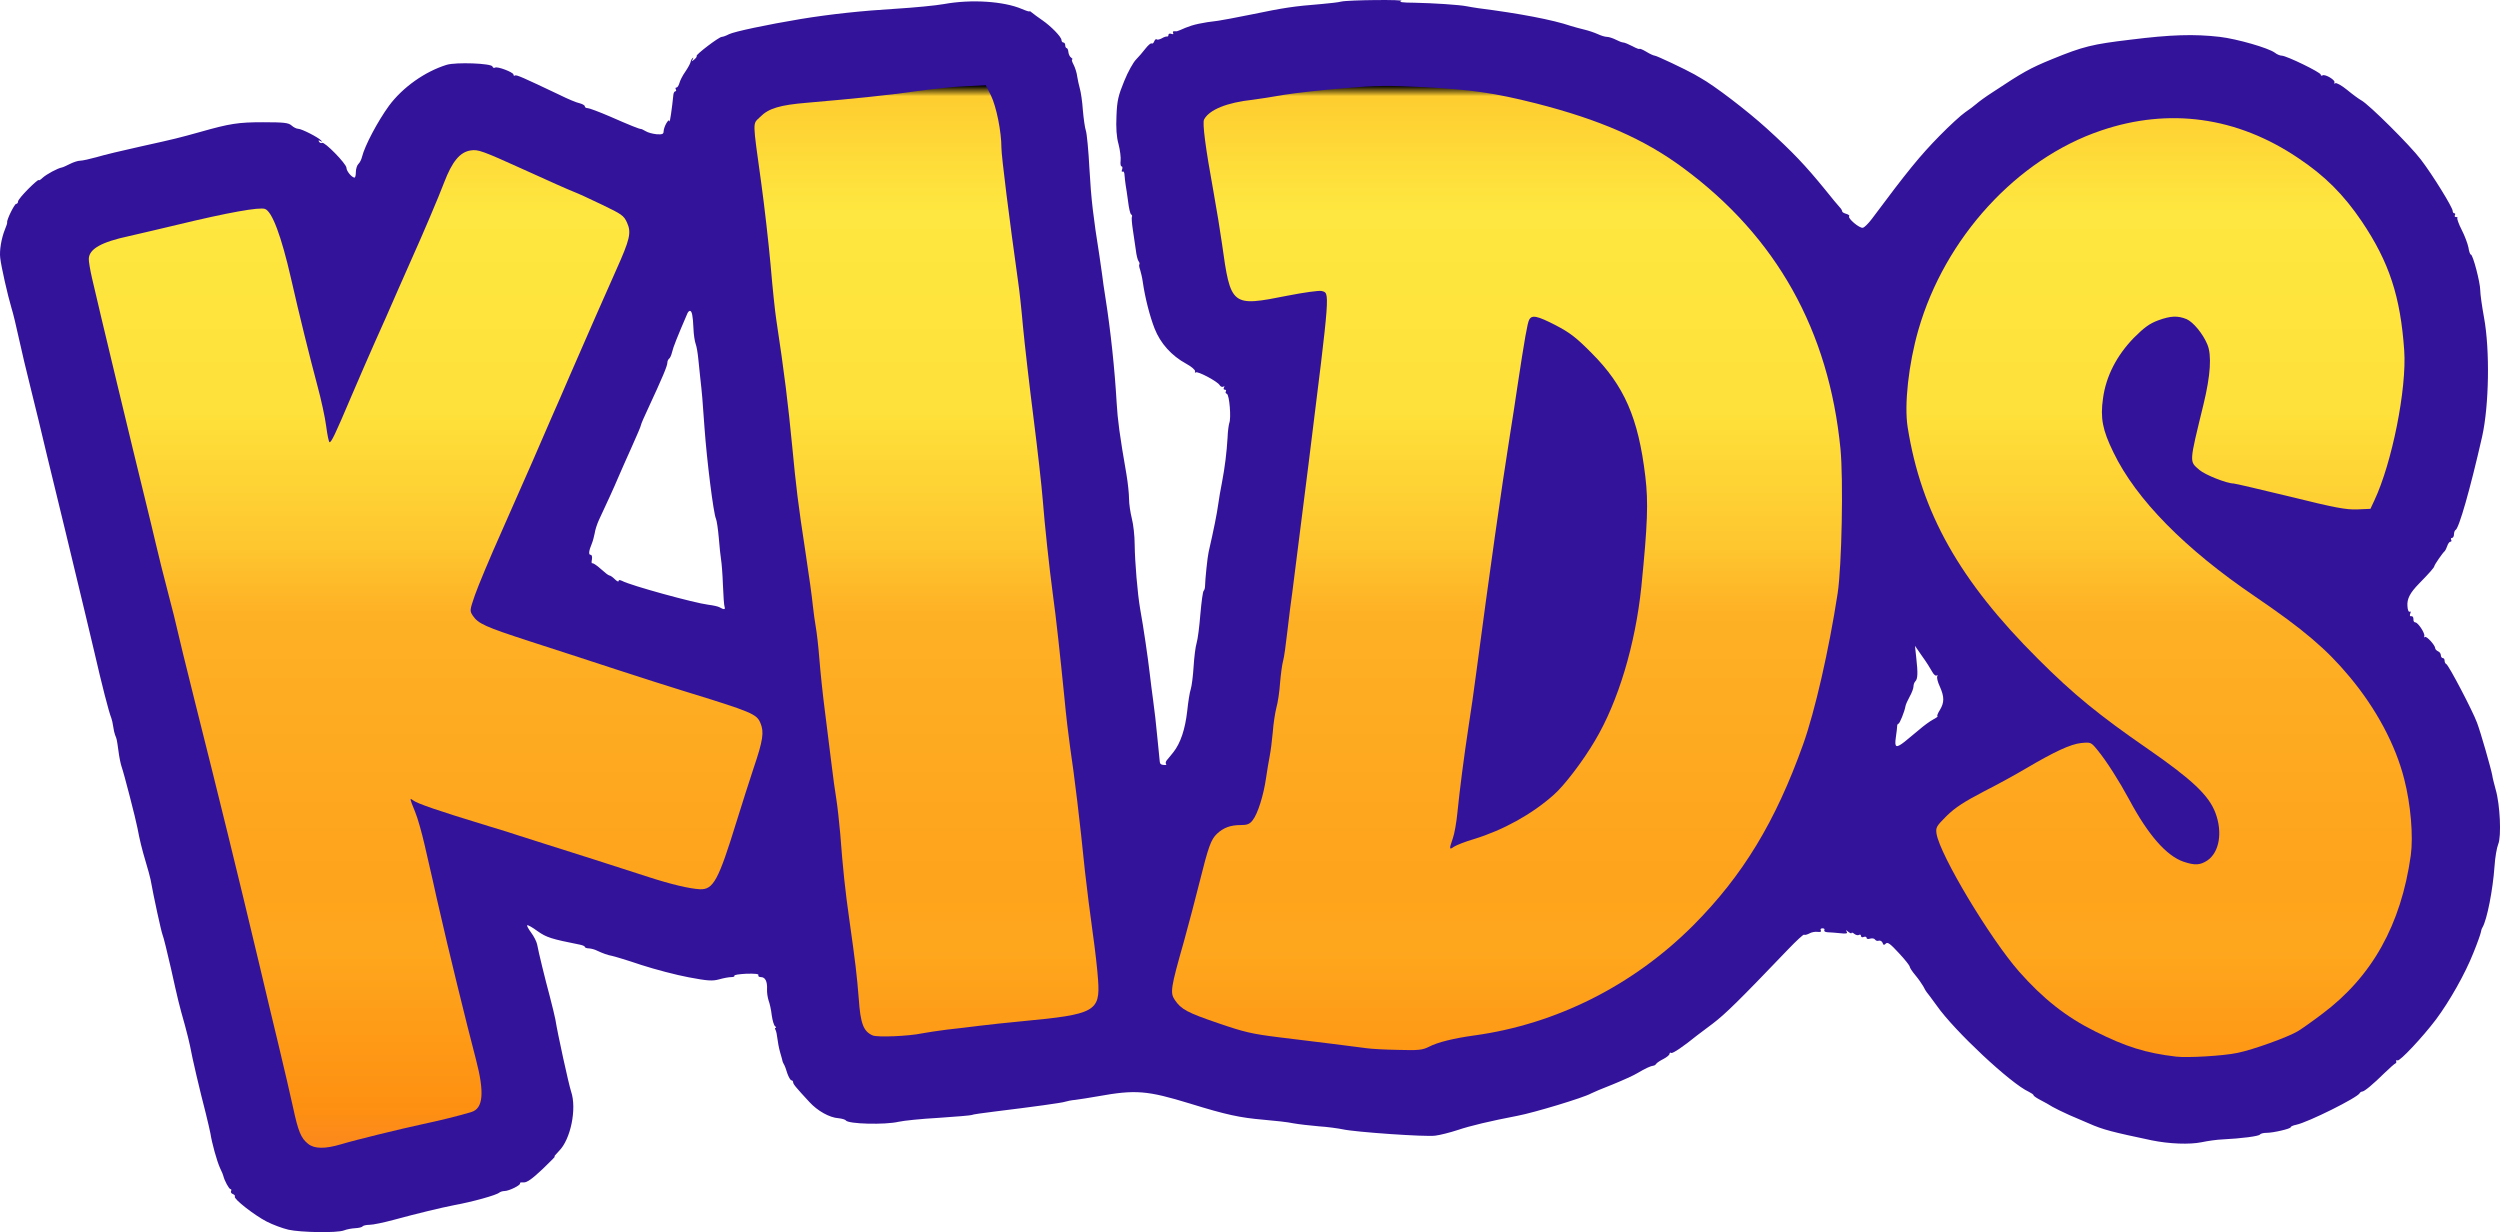 <?xml version="1.0" encoding="UTF-8" standalone="no"?>
<svg
   version="1.0"
   width="1332.157"
   height="656.547"
   viewBox="0 0 1332.157 656.547"
   preserveAspectRatio="xMidYMid meet"
   id="svg53"
   sodipodi:docname="kids.svg"
   inkscape:version="1.1.2 (0a00cf5339, 2022-02-04, custom)"
   xmlns:inkscape="http://www.inkscape.org/namespaces/inkscape"
   xmlns:sodipodi="http://sodipodi.sourceforge.net/DTD/sodipodi-0.dtd"
   xmlns:xlink="http://www.w3.org/1999/xlink"
   xmlns="http://www.w3.org/2000/svg"
   xmlns:svg="http://www.w3.org/2000/svg">
  <sodipodi:namedview
     id="namedview55"
     pagecolor="#ffffff"
     bordercolor="#666666"
     borderopacity="1.0"
     inkscape:pageshadow="2"
     inkscape:pageopacity="0.0"
     inkscape:pagecheckerboard="0"
     showgrid="false"
     inkscape:zoom="0.76851186"
     inkscape:cx="665.57203"
     inkscape:cy="329.20767"
     inkscape:window-width="1920"
     inkscape:window-height="1017"
     inkscape:window-x="-8"
     inkscape:window-y="-8"
     inkscape:window-maximized="1"
     inkscape:current-layer="svg53" />
  <defs
     id="defs23">
    <linearGradient
       id="lg0"
       gradientUnits="userSpaceOnUse"
       x1="695"
       y1="77"
       x2="695"
       y2="638">
      <stop
         offset="0%"
         style="stop-color:rgb(0,0,0);"
         id="stop2" />
      <stop
         offset="1%"
         style="stop-color:rgb(254,205,47);"
         id="stop4" />
      <stop
         offset="12%"
         style="stop-color:rgb(254,231,64);"
         id="stop6" />
      <stop
         offset="31%"
         style="stop-color:rgb(254,225,58);"
         id="stop8" />
      <stop
         offset="44%"
         style="stop-color:rgb(254,198,47);"
         id="stop10" />
      <stop
         offset="50%"
         style="stop-color:rgb(254,177,37);"
         id="stop12" />
      <stop
         offset="75%"
         style="stop-color:rgb(254,163,28);"
         id="stop14" />
      <stop
         offset="82%"
         style="stop-color:rgb(254,167,29);"
         id="stop16" />
      <stop
         offset="97%"
         style="stop-color:rgb(254,144,17);"
         id="stop18" />
      <stop
         offset="100%"
         style="stop-color:rgb(252,138,27);"
         id="stop20" />
    </linearGradient>
    <linearGradient
       inkscape:collect="always"
       xlink:href="#lg0"
       id="linearGradient872"
       gradientUnits="userSpaceOnUse"
       x1="695"
       y1="77"
       x2="695"
       y2="638" />
    <linearGradient
       inkscape:collect="always"
       xlink:href="#lg0"
       id="linearGradient874"
       gradientUnits="userSpaceOnUse"
       x1="695"
       y1="77"
       x2="695"
       y2="638" />
    <linearGradient
       inkscape:collect="always"
       xlink:href="#lg0"
       id="linearGradient876"
       gradientUnits="userSpaceOnUse"
       x1="695"
       y1="77"
       x2="695"
       y2="638" />
    <linearGradient
       inkscape:collect="always"
       xlink:href="#lg0"
       id="linearGradient878"
       gradientUnits="userSpaceOnUse"
       x1="695"
       y1="77"
       x2="695"
       y2="638" />
    <linearGradient
       inkscape:collect="always"
       xlink:href="#lg0"
       id="linearGradient880"
       gradientUnits="userSpaceOnUse"
       x1="695"
       y1="77"
       x2="695"
       y2="638" />
    <linearGradient
       inkscape:collect="always"
       xlink:href="#lg0"
       id="linearGradient882"
       gradientUnits="userSpaceOnUse"
       x1="695"
       y1="77"
       x2="695"
       y2="638" />
    <linearGradient
       inkscape:collect="always"
       xlink:href="#lg0"
       id="linearGradient884"
       gradientUnits="userSpaceOnUse"
       x1="695"
       y1="77"
       x2="695"
       y2="638" />
    <linearGradient
       inkscape:collect="always"
       xlink:href="#lg0"
       id="linearGradient886"
       gradientUnits="userSpaceOnUse"
       x1="695"
       y1="77"
       x2="695"
       y2="638" />
    <linearGradient
       inkscape:collect="always"
       xlink:href="#lg0"
       id="linearGradient888"
       gradientUnits="userSpaceOnUse"
       x1="695"
       y1="77"
       x2="695"
       y2="638" />
  </defs>
  <g
     fill="#34139b"
     id="g29"
     transform="translate(-29.38,-31.357)">
    <path
       d="m 183,686.6 c -3,-0.7 -8.2,-2.6 -11.5,-4.3 -6.6,-3.4 -17.7,-12.1 -17,-13.3 0.3,-0.4 -0.2,-1.1 -1.1,-1.4 -0.8,-0.3 -1.2,-1 -0.9,-1.6 0.3,-0.5 0.2,-1 -0.3,-1 -0.8,0 -3.3,-4.7 -3.8,-7 0,-0.3 -0.8,-2.2 -1.8,-4.3 -1.7,-3.8 -4.3,-13.2 -5.1,-18.4 -0.3,-1.5 -1.4,-6.4 -2.5,-10.8 -3.1,-11.9 -7.2,-29.3 -8.4,-36 -0.3,-1.6 -1.5,-6.4 -2.6,-10.5 -3.3,-11.7 -3.7,-13.4 -7.5,-30.5 -2,-8.8 -4,-16.9 -4.5,-18 -0.7,-1.7 -4.8,-20.5 -6.4,-29.5 -0.3,-1.4 -1.4,-5.6 -2.6,-9.5 -2,-6.7 -3.2,-11.6 -4.4,-18 -0.8,-4.4 -7.3,-29.6 -8.4,-32.5 -0.5,-1.4 -1.3,-5.2 -1.7,-8.5 -0.9,-6.5 -0.9,-6.3 -1.8,-8.5 -0.3,-0.8 -0.8,-2.8 -1,-4.5 -0.2,-1.6 -0.7,-3.7 -1,-4.5 -1.3,-3.1 -5.2,-18.4 -9,-35 -1.5,-6.4 -6.4,-27 -15.7,-65.5 -2.7,-11 -7,-28.8 -9.6,-39.5 -2.5,-10.7 -6.4,-26.7 -8.6,-35.5 -2.2,-8.8 -5.1,-20.9 -6.4,-27 -1.3,-6 -3,-13.2 -3.9,-16 -2,-6.7 -5.5,-22.1 -6,-26.7 -0.5,-3.9 0.6,-10.5 2.6,-15.4 0.7,-1.6 1.2,-3.2 1.1,-3.6 -0.3,-1.3 3.9,-9.8 4.8,-9.8 0.6,0 1,-0.6 1,-1.3 0,-0.7 2.5,-3.7 5.5,-6.7 3,-3 5.5,-5.1 5.5,-4.7 0,0.4 1,-0.1 2.1,-1.2 2.1,-1.9 8,-5.1 10.3,-5.5 0.6,-0.1 2.5,-1 4.3,-1.9 1.8,-0.9 4.2,-1.7 5.4,-1.7 1.2,0 5.2,-0.9 8.8,-1.9 3.6,-1.1 14,-3.6 23.1,-5.6 19,-4.2 20.5,-4.6 32,-7.8 15.9,-4.5 20.3,-5.2 33.6,-5.2 11.2,0 13.5,0.3 15.1,1.7 1.1,1 2.7,1.8 3.6,1.8 1.8,0 10.6,4.5 12.2,6.2 0.7,0.8 0.6,0.9 -0.4,0.3 -1,-0.5 -1.2,-0.4 -0.7,0.4 0.4,0.6 1.1,0.9 1.6,0.6 1.3,-0.8 13,11.2 13,13.3 0,1.8 2.9,5.2 4.3,5.2 0.4,0 0.7,-1.3 0.7,-2.9 0,-1.6 0.6,-3.6 1.3,-4.3 0.8,-0.7 1.7,-2.5 2,-3.9 1.5,-6 8.3,-18.8 14.3,-27.1 7.3,-9.9 19.2,-18.3 30.8,-21.9 5,-1.5 23.8,-0.8 24.4,0.9 0.2,0.7 0.8,0.9 1.4,0.6 1.2,-0.8 9.8,2.5 9.8,3.7 0,0.6 0.4,0.8 0.8,0.5 0.8,-0.5 4.1,1 23.7,10.3 4.4,2.2 9.2,4.2 10.8,4.5 1.5,0.4 2.7,1.1 2.7,1.6 0,0.6 0.7,1 1.6,1 0.8,0 6.1,2 11.7,4.4 10.7,4.7 15.9,6.8 16.7,6.7 0.3,0 1.4,0.6 2.5,1.2 1.1,0.7 3.7,1.4 5.8,1.6 3,0.2 3.7,-0.1 3.7,-1.6 0.1,-2.5 2.9,-7.3 3.1,-5.3 0.2,1.2 1.4,-7.1 2.1,-14.2 0.1,-1 0.6,-1.8 1.1,-1.8 0.4,0 0.5,-0.5 0.2,-1 -0.3,-0.6 -0.2,-1 0.3,-1 0.6,0 1.2,-1 1.6,-2.3 0.3,-1.3 1.7,-4.1 3.2,-6.2 1.5,-2.2 2.7,-4.5 2.8,-5.2 0.1,-0.7 0.6,-1.6 1.1,-2 0.4,-0.5 0.4,-0.1 0,0.7 -0.8,1.3 -0.7,1.3 0.8,0.1 1,-0.8 1.5,-1.6 1.3,-1.9 C 399.9,60.6 412.5,51 414,51 c 0.6,0 2.3,-0.6 3.8,-1.4 2.8,-1.4 20.2,-5.1 38.2,-8.1 15.9,-2.6 32.6,-4.4 51,-5.5 9.6,-0.6 21.1,-1.7 25.5,-2.5 14.4,-2.6 31.6,-1.5 41.3,2.6 2.3,1 4.2,1.6 4.2,1.3 0,-0.3 0.6,0.1 1.4,0.8 0.8,0.7 3.2,2.4 5.2,3.8 4.7,3.2 10.4,9 10.4,10.7 0,0.7 0.5,1.3 1,1.3 0.6,0 1,0.7 1,1.5 0,0.8 0.4,1.5 0.8,1.5 0.4,0 0.8,1 0.9,2.2 0.1,1.1 0.8,2.5 1.5,2.9 0.7,0.5 1,0.9 0.5,0.9 -0.4,0 -0.1,1.3 0.8,2.9 0.8,1.6 1.7,4.4 1.9,6.3 0.3,1.8 0.9,4.7 1.4,6.4 0.5,1.7 1.3,6.8 1.6,11.5 0.4,4.6 1.1,9.5 1.6,10.9 0.5,1.4 1.4,10.5 1.9,20.3 0.9,16.3 2.1,26.1 5.3,46.2 0.6,3.9 1.2,8.6 1.5,10.5 0.2,1.9 1,7.6 1.8,12.5 2.7,17.1 4.9,37.9 5.9,55.5 0.5,8.9 1.6,17.3 5.2,38 0.8,4.7 1.4,10.6 1.4,13.2 0,2.6 0.7,7.3 1.5,10.5 0.8,3.1 1.5,9.3 1.5,13.8 0.1,9.3 1.5,26 2.9,34.2 1.8,9.9 4.2,26.4 5.1,34.3 0.5,4.1 1.3,10.9 1.9,15 0.6,4.1 1.6,12.9 2.2,19.5 0.7,6.6 1.3,12.5 1.3,13 0.2,1.1 0.9,1.5 2.8,1.5 0.6,0 0.9,-0.3 0.5,-0.6 -0.3,-0.3 -0.2,-1.1 0.3,-1.8 0.6,-0.6 2.1,-2.6 3.6,-4.4 3.8,-4.8 6.3,-12.2 7.4,-22 0.5,-4.8 1.3,-10 1.9,-11.7 0.5,-1.6 1.2,-7 1.5,-12 0.3,-4.9 1,-10.6 1.6,-12.5 0.6,-1.9 1.5,-8.9 2,-15.4 0.6,-6.6 1.3,-12.2 1.8,-12.5 0.4,-0.4 0.7,-1.5 0.7,-2.6 0,-2.8 1.3,-15.6 1.9,-18 2.8,-12.3 4.4,-20.1 5.2,-26 0.3,-2.2 1.1,-7.1 1.9,-11 1.6,-8.4 2.5,-15.9 3,-24 0.1,-3.3 0.6,-6.7 0.9,-7.7 1.1,-2.5 0.1,-15.1 -1.3,-15.6 -0.6,-0.2 -0.9,-0.8 -0.5,-1.3 0.3,-0.5 0,-0.9 -0.6,-0.9 -0.6,0 -0.8,-0.5 -0.4,-1.2 0.4,-0.6 0.3,-0.8 -0.4,-0.4 -0.6,0.3 -1.4,0 -1.9,-0.8 -1.1,-2 -11.9,-7.7 -12.8,-6.8 -0.4,0.4 -0.5,0.1 -0.3,-0.6 0.1,-0.7 -1.9,-2.5 -4.7,-4 -7.9,-4.3 -13.8,-10.9 -16.9,-18.8 -2.6,-6.7 -5.1,-16.5 -6.3,-24.9 -0.3,-2.2 -1,-5.1 -1.4,-6.4 -0.5,-1.3 -0.7,-2.6 -0.4,-2.9 0.2,-0.3 0.1,-1 -0.4,-1.6 -0.5,-0.6 -1.2,-3.3 -1.5,-6.1 -0.4,-2.7 -1.1,-7.7 -1.6,-10.9 -0.5,-3.2 -0.7,-6.2 -0.5,-6.7 0.3,-0.4 0.1,-1 -0.4,-1.3 -0.5,-0.3 -1.2,-3.4 -1.6,-6.8 -0.5,-3.5 -1,-7.4 -1.3,-8.8 -0.2,-1.4 -0.5,-3.7 -0.6,-5.2 0,-1.4 -0.5,-2.4 -1,-2 -0.5,0.3 -0.7,-0.2 -0.3,-1.1 0.3,-1 0.2,-1.7 -0.3,-1.7 -0.5,0 -0.7,-1.4 -0.5,-3 0.2,-1.7 -0.3,-5.7 -1.1,-8.8 -1.1,-3.9 -1.4,-8.6 -1.1,-15.2 0.3,-8.1 1,-10.8 4.1,-18.4 2,-5 4.9,-10.1 6.3,-11.5 1.4,-1.4 3.7,-4.1 5,-5.8 1.4,-1.8 2.9,-3.1 3.3,-2.8 0.4,0.3 1.1,-0.2 1.4,-1.1 0.4,-0.9 0.9,-1.4 1.3,-1.1 0.3,0.4 1.5,0.1 2.7,-0.5 1.1,-0.7 2.4,-1.1 2.9,-1 0.4,0.1 0.7,-0.3 0.7,-0.9 0,-0.6 0.7,-0.8 1.6,-0.5 0.8,0.3 1.2,0.2 0.9,-0.4 -0.3,-0.6 -0.1,-1 0.4,-1 0.6,0 1.3,0 1.6,0 0.3,0 2.4,-0.9 4.7,-1.9 3.9,-1.6 8.6,-2.7 17.3,-3.7 1.7,-0.2 9.5,-1.7 17.5,-3.3 17.9,-3.7 22.6,-4.4 37.5,-5.6 4.4,-0.4 9.1,-0.9 10.5,-1.3 3.8,-0.9 34.9,-1.2 32,-0.3 -1.6,0.5 0.8,0.9 7,0.9 10.3,0.2 24,1.1 28,1.9 1.4,0.3 4.1,0.7 6,1 22,2.8 39.8,6.2 49.5,9.5 1.7,0.5 4.8,1.4 7,1.9 2.2,0.5 5.4,1.6 7.2,2.4 1.7,0.8 3.9,1.5 5,1.5 1,0 3.1,0.7 4.7,1.5 1.5,0.8 3.3,1.5 4,1.5 0.6,0 2.8,0.9 4.9,2 2,1.1 3.7,1.7 3.7,1.4 0,-0.3 1.6,0.3 3.6,1.5 1.9,1.2 4,2.1 4.5,2.1 1,0 16.4,7.3 21.2,10 0.9,0.6 2.3,1.3 3.1,1.8 7.4,4.1 24.7,17.3 35.4,27 13.9,12.6 20.6,19.7 31.2,32.7 3.5,4.4 7,8.6 7.7,9.3 0.7,0.7 1.3,1.7 1.3,2.2 0,0.4 1,1 2.2,1.3 1.2,0.4 1.9,0.9 1.5,1.3 -0.9,1 5.5,6.5 7.3,6.1 0.8,-0.1 2.9,-2.2 4.8,-4.7 19,-25.5 25.7,-33.7 36.1,-44.3 5.3,-5.4 11.4,-11 13.6,-12.5 2.2,-1.5 4.9,-3.5 6,-4.5 1.1,-1 4.9,-3.8 8.5,-6.1 16.3,-10.8 20,-12.9 32,-17.8 16.4,-6.7 21.3,-7.9 41.5,-10.3 21.6,-2.7 34,-3.1 47.8,-1.5 9.2,1.1 25.8,5.9 29.2,8.4 1.1,0.9 2.8,1.6 3.7,1.6 2.5,0 20.8,8.9 20.8,10.1 0,0.6 0.4,0.7 1,0.4 1.4,-0.8 7,2.6 6.3,3.8 -0.3,0.6 -0.1,0.7 0.5,0.4 0.5,-0.4 3.4,1.2 6.2,3.5 2.9,2.4 6.3,4.9 7.6,5.6 4.2,2.3 26,24 31.7,31.5 6.3,8.2 17,25.6 17,27.4 0,0.7 0.4,1.3 0.9,1.3 0.5,0 0.6,0.5 0.3,1 -0.3,0.6 -0.1,1 0.6,1 0.7,0 1,0.2 0.7,0.5 -0.3,0.3 0.7,3.2 2.3,6.3 1.6,3.1 3.2,7.4 3.6,9.4 0.3,2.1 0.9,3.8 1.3,3.8 1.1,0 5,14.9 5,19.1 0,1.9 0.9,8.4 2,14.4 3.2,17.4 2.7,46.9 -1,63.5 -6.4,28.2 -12.4,49.1 -14.2,49.8 -0.4,0.2 -0.8,1.2 -0.8,2.3 0,1 -0.5,1.9 -1.1,1.9 -0.5,0 -0.7,0.4 -0.4,1 0.3,0.5 0.2,1 -0.4,1 -0.5,0 -1.3,1 -1.7,2.3 -0.4,1.2 -1,2.4 -1.3,2.7 -1,0.7 -5.6,7.4 -5.6,8.1 0,0.6 -2.7,3.7 -8.1,9.2 -4.9,5 -6.5,8.2 -6.2,12 0.1,2 0.6,3.3 1.2,3 0.5,-0.4 0.7,0.1 0.3,1 -0.4,1 -0.2,1.6 0.6,1.4 0.7,-0.1 1.1,0.6 1.1,1.6 -0.1,0.9 0.3,1.7 1,1.7 1.4,0 5.2,5.7 4.8,7.3 -0.2,0.7 -0.1,0.9 0.3,0.5 0.8,-0.8 5.5,4.4 5.5,6 0,0.5 0.7,1.2 1.5,1.6 0.8,0.3 1.5,1.2 1.5,2.1 0,0.8 0.5,1.5 1,1.5 0.6,0 1,0.6 1,1.4 0,0.8 0.4,1.6 0.9,1.8 1.2,0.4 14.1,25 16.4,31.3 2,5.3 7.5,24.6 8.1,28 0.1,1.1 1,4.5 1.8,7.5 2.4,8.2 3.1,25 1.4,29.1 -0.8,1.9 -1.7,7.2 -2,11.9 -0.9,12.7 -4,28.4 -6.4,32.5 -0.4,0.6 -0.8,1.8 -0.9,2.7 -0.2,1 -1.9,5.9 -4,11 -4.4,11.1 -12.6,25.6 -19.9,35.4 -7.1,9.4 -19.4,22.5 -20.5,21.8 -0.5,-0.3 -0.8,-0.1 -0.7,0.4 0.2,0.6 0,1.1 -0.4,1.2 -0.4,0.1 -2.8,2.2 -5.5,4.8 -6.6,6.5 -11.1,10.2 -12.2,10.2 -0.5,0 -1.1,0.4 -1.3,0.8 -0.9,2.3 -27.6,15.6 -33.9,16.9 -1.6,0.3 -2.9,0.9 -2.9,1.3 0,0.8 -9.2,3 -13,3 -1.6,0 -3.1,0.4 -3.4,0.9 -0.6,0.9 -9.8,2.1 -20,2.6 -2.8,0.1 -7.8,0.8 -11.1,1.5 -6.4,1.3 -17.2,0.9 -26.5,-1 -20.9,-4.4 -26.1,-5.7 -33.5,-9 -2.2,-0.9 -6.9,-3 -10.5,-4.5 -3.6,-1.6 -7.6,-3.6 -9,-4.4 -1.4,-0.9 -4.2,-2.5 -6.2,-3.5 -2.1,-1.1 -3.8,-2.2 -3.8,-2.6 0,-0.4 -1.2,-1.2 -2.6,-1.9 -9.5,-4.3 -39.6,-32.4 -49.1,-46 -2.6,-3.6 -5,-6.8 -5.3,-7.1 -0.3,-0.3 -1.1,-1.7 -1.8,-3.1 -0.8,-1.4 -2.7,-4.1 -4.3,-6 -1.6,-1.9 -2.9,-3.9 -2.9,-4.4 0,-0.6 -2.6,-3.9 -5.8,-7.3 -4.5,-4.9 -6,-6 -6.9,-5.1 -1,1 -1.4,0.9 -1.8,-0.4 -0.4,-0.9 -1.3,-1.3 -2,-1.1 -0.7,0.3 -1.6,0 -2,-0.6 -0.4,-0.6 -1.5,-0.8 -2.6,-0.5 -1,0.4 -1.9,0.2 -1.9,-0.4 0,-0.6 -0.7,-0.8 -1.5,-0.5 -0.8,0.4 -1.5,0.1 -1.5,-0.6 0,-0.6 -0.5,-0.8 -1,-0.5 -0.6,0.4 -1.7,0.1 -2.5,-0.5 -0.8,-0.7 -1.5,-0.9 -1.5,-0.5 0,0.4 -0.8,0.1 -1.7,-0.6 -1.3,-1.1 -1.5,-1.1 -0.9,-0.1 0.6,1 -0.2,1.2 -3.6,0.8 -2.3,-0.2 -5.3,-0.5 -6.6,-0.5 -1.3,-0.1 -2,-0.5 -1.7,-1.1 0.3,-0.6 -0.1,-1 -1,-1 -0.9,0 -1.3,0.5 -0.9,1.1 0.4,0.7 -0.2,1 -1.7,0.8 -1.3,-0.2 -3.4,0.2 -4.5,0.9 -1.2,0.6 -2.4,0.9 -2.7,0.6 -0.3,-0.3 -4.1,3.2 -8.5,7.8 -26.5,27.7 -33.5,34.5 -40.2,39.6 -4.1,3.1 -7.9,6 -8.5,6.4 -7,5.7 -12.9,9.7 -13.6,9.2 -0.5,-0.3 -0.9,-0.1 -0.9,0.5 0,0.6 -1.5,1.8 -3.2,2.7 -1.8,0.9 -3.6,2.1 -3.9,2.6 -0.3,0.5 -1,1 -1.5,1 -1.3,0.1 -4.4,1.5 -8.4,3.9 -1.9,1.2 -7.9,3.9 -13.3,6.1 -5.4,2.1 -10.6,4.3 -11.5,4.8 -3.8,2.2 -30.6,10.3 -39.2,11.9 -14.5,2.8 -25.1,5.3 -31.9,7.6 -4,1.3 -9.4,2.7 -12,3 -5.1,0.7 -42.6,-1.9 -49.3,-3.4 -2.4,-0.5 -8.1,-1.3 -12.8,-1.6 -4.7,-0.4 -10.7,-1.1 -13.5,-1.6 -2.7,-0.6 -9.9,-1.4 -15.9,-1.9 -12.6,-1.1 -19.7,-2.6 -39.1,-8.6 -22.9,-7 -29,-7.5 -49,-3.9 -4.4,0.8 -9.8,1.6 -12,1.9 -2.2,0.2 -4.7,0.7 -5.5,1 -1.6,0.6 -16.9,2.7 -37.3,5.2 -6.6,0.8 -12.2,1.6 -12.6,1.9 -0.4,0.2 -8.3,0.9 -17.5,1.5 -9.2,0.5 -18.8,1.5 -21.4,2.1 -7.4,1.7 -26.7,1.2 -28.1,-0.7 -0.3,-0.5 -2.1,-1 -3.9,-1.2 -4.8,-0.3 -11.2,-3.9 -15.5,-8.6 -7.5,-8.1 -8.7,-9.6 -8.7,-10.6 0,-0.5 -0.4,-1 -0.9,-1 -0.5,0 -1.5,-1.7 -2.2,-3.7 -0.6,-2.1 -1.4,-4.2 -1.8,-4.8 -0.3,-0.5 -0.6,-1.2 -0.7,-1.5 0,-0.3 -0.6,-2.4 -1.3,-4.8 -0.7,-2.4 -1.3,-5.8 -1.5,-7.6 -0.2,-1.8 -0.6,-3.8 -1,-4.5 -0.4,-0.6 -0.4,-1.1 0.1,-1.1 0.4,0 0.3,-0.4 -0.3,-0.8 -0.6,-0.4 -1.4,-3 -1.8,-5.9 -0.3,-2.8 -1.1,-6.4 -1.7,-7.9 -0.5,-1.6 -0.9,-4.2 -0.8,-5.9 0.2,-4.1 -0.9,-6.5 -3.3,-6.5 -1,0 -1.6,-0.5 -1.3,-1 0.4,-0.7 -1.8,-0.9 -6.3,-0.8 -3.9,0.2 -6.8,0.6 -6.5,1.1 0.2,0.4 -0.5,0.7 -1.6,0.7 -1.2,0 -4.1,0.5 -6.5,1.2 -3.7,1 -6.2,0.8 -16.3,-1.1 -6.5,-1.2 -17.9,-4.2 -25.3,-6.6 -7.4,-2.5 -14.4,-4.6 -15.5,-4.8 -2.3,-0.4 -5,-1.4 -8,-2.8 -1.1,-0.6 -3,-1.1 -4.3,-1.2 -1.2,0 -2.2,-0.4 -2.2,-0.8 0,-0.4 -1.2,-0.9 -2.7,-1.2 -15.1,-3 -17.7,-3.8 -22.5,-7.2 -2.7,-2 -5.2,-3.4 -5.5,-3.1 -0.3,0.2 0.7,2 2.1,3.9 1.5,2 2.9,4.8 3.2,6.3 0.8,4.3 4.1,17.9 6.8,27.9 1.3,5 2.6,10.4 2.9,12 1.2,7.6 7.1,34.5 8.4,38.5 3.1,9.1 -0.2,25.5 -6.5,31.7 -2,2.1 -3,3.3 -2.2,2.9 0.8,-0.5 -2.1,2.5 -6.4,6.6 -5.8,5.5 -8.6,7.4 -10.3,7.2 -1.3,-0.1 -2.1,0.1 -1.8,0.5 0.5,0.9 -5.9,4.1 -8.3,4.1 -1,0 -2.2,0.4 -2.7,0.8 -1.5,1.4 -14.6,5 -24,6.7 -7.1,1.4 -19.6,4.4 -32.5,7.9 -5.2,1.4 -10.9,2.6 -12.7,2.6 -1.7,0 -3.4,0.4 -3.7,0.8 -0.3,0.5 -2,0.9 -3.9,1 -1.9,0.1 -4.6,0.6 -6.1,1.2 -3.7,1.4 -22.7,1.1 -29.6,-0.4 z m 25.1,-48.5 c 7.6,-2.3 32.2,-8.3 43.4,-10.7 8.1,-1.7 20.4,-4.7 26.1,-6.5 3.2,-1 5.4,-4.3 5.4,-8.3 0,-1.2 -1.4,-7.4 -3,-13.7 -5,-19 -15.2,-60.7 -19.4,-79.4 -0.9,-3.8 -2.5,-10.8 -3.5,-15.5 -1.1,-4.7 -3.1,-13.5 -4.5,-19.6 -1.4,-6.1 -3.6,-14 -5,-17.4 -1.4,-3.5 -2.6,-7.8 -2.6,-9.7 0,-3.1 0.2,-3.3 3.3,-3.3 1.8,0 3.7,0.4 4.2,0.9 1.8,1.5 13.1,5.4 40,13.6 6.6,2 13.8,4.2 16,5 2.2,0.7 8.3,2.7 13.5,4.3 11.3,3.5 40.9,12.9 57,18.2 6.3,2 14.3,4.3 17.8,5 6.1,1.2 6.3,1.2 8.7,-1 3,-2.8 6.7,-12.2 13.4,-34 2.8,-9.1 6.9,-21.9 9.1,-28.4 4.6,-13.8 5,-17.7 1.8,-20.9 -2.2,-2.2 -14.1,-6.5 -39.3,-14.2 -6.6,-2 -22.8,-7.2 -36,-11.5 -13.2,-4.4 -31.4,-10.2 -40.5,-13.1 -33.2,-10.5 -37,-12.7 -37,-21.4 0,-5.9 3.1,-14.1 16.7,-45 6.3,-14.3 13.7,-31.1 16.4,-37.2 2.7,-6.2 7.1,-16.4 9.8,-22.5 2.7,-6.2 7.3,-16.7 10.1,-23.3 9,-20.9 19,-43.6 24.5,-56 9.3,-20.7 9.2,-21.2 -7.4,-29.1 -6.4,-3.1 -13.2,-6.2 -15.1,-6.9 -1.9,-0.7 -13.5,-5.8 -25.8,-11.4 C 294,119.5 282.9,115 281.6,115 c -3.7,0 -8.8,6.7 -12.6,16.7 -2.7,7.2 -12,29 -16,37.8 -0.5,1.1 -4.3,9.7 -8.4,19 -4.1,9.4 -9.7,22.2 -12.6,28.5 -2.8,6.3 -8.5,19.4 -12.6,29 -10.6,25 -10,24 -14.4,24 h -3.7 l -1.1,-8.5 c -0.6,-4.7 -2.7,-14.3 -4.6,-21.3 -4.2,-15.7 -9.7,-37.9 -14.2,-57.7 C 175.7,157.4 171,146 166.5,146 c -3.3,0 -20.5,3.5 -39.5,8.1 -9.1,2.2 -20.8,4.9 -26,6 -9.9,2.2 -19.5,6.2 -20.4,8.6 -0.3,0.7 0.2,4.6 1,8.6 2.5,11 22.1,93 28,116.7 2,8 4.6,19 5.9,24.5 1.3,5.5 4.1,17 6.4,25.6 2.3,8.6 4.5,17.6 5,20 0.5,2.4 4.7,19.7 9.4,38.4 12.3,48.9 23.1,92.8 34.2,139.5 3,12.9 7.8,32.7 10.5,44 2.7,11.3 6.1,25.8 7.5,32.3 2.8,13 4.2,16.5 8.1,19.6 3.3,2.6 3.6,2.6 11.5,0.2 z m 1010.6,-48.7 c 8.2,-1.7 26.8,-8.3 32.2,-11.6 2,-1.2 7.8,-5.3 12.8,-9.1 26.1,-19.5 41.5,-46.4 46.8,-81.7 3.3,-21.6 -4.2,-50.5 -19.1,-74.1 -14.6,-23.2 -30.1,-38.1 -63.4,-60.7 -37.3,-25.3 -63.2,-51.7 -75.5,-76.7 -6,-12.2 -7.3,-20.2 -5.7,-33.2 1.7,-13.4 6.8,-23.8 16.6,-33.9 8.3,-8.4 14.8,-11.4 24.7,-11.4 7.9,0 12.1,1.9 15.9,7.2 5.1,7 6,10.1 6,21.3 0,8.2 -0.7,12.9 -3.4,24.1 -1.9,7.6 -4,16.6 -4.6,19.9 l -1.2,5.9 3.4,3.2 c 3.1,2.8 14.6,7.4 18.4,7.4 0.8,0 14.3,3.2 30.1,7 17.8,4.4 30.3,7 32.8,6.8 3.6,-0.3 4.2,-0.7 6.1,-4.8 6,-12.8 13,-39.9 15.4,-59.9 1.1,-9.4 0,-26.4 -2.6,-38.8 -4.7,-23.1 -20.1,-49.2 -39.3,-67.1 -6.6,-6.2 -22.3,-16.5 -32.2,-21.1 -26.2,-12.3 -51.9,-13.7 -80.4,-4.4 -39,12.7 -75.8,48.7 -92.5,90.5 -8.4,21.1 -13.2,48.3 -11,62.3 3,19.7 8.1,35.7 16.5,52.5 12.9,25.7 27.6,45.3 52.9,70.5 18.8,18.8 32.5,30 58.6,48 31.5,21.8 38,29.9 38,47.5 0,14.1 -4.5,20 -15.1,20 -14.9,0 -25.6,-9.6 -38.9,-34.5 -5,-9.3 -13.5,-22.6 -17.6,-27.3 l -2.9,-3.4 -4.7,1.7 c -4.6,1.5 -28.7,14.5 -31.8,17 -0.8,0.7 -7.6,4.3 -15,8.1 -13.4,6.7 -24,14.9 -24,18.5 0,4 17,34.6 30,53.9 14.7,21.8 33.3,38.8 53.9,49 16.4,8.2 27.4,11.6 43.1,13.4 5.4,0.6 18.7,-0.4 26.7,-2 z M 788,586 c 4.5,-2.3 13.2,-4.5 24,-5.9 43.6,-6 84.6,-26.6 116.6,-58.6 26.4,-26.5 43.9,-55.3 58.6,-96.5 6.3,-17.8 14.1,-52 18.3,-80.4 2.2,-15.1 3.1,-56 1.6,-71.2 C 1000.7,210 973,160.6 923.5,124 902.5,108.4 878.8,98.1 844.7,89.4 823.9,84.2 809.6,82 787.5,80.8 c -27.7,-1.4 -54.3,0.7 -93,7.7 -11.3,2.1 -14.6,3.2 -17.9,6.1 l -2.8,2.5 1,8.2 c 0.6,4.5 2.5,15.9 4.2,25.2 1.6,9.4 3.7,21.5 4.4,27 2.4,17.2 3.7,23.1 5.7,26.4 3.3,5.5 4.9,5.7 22.3,2.2 17.7,-3.5 24.7,-3.9 27,-1.5 2,1.9 2,7.5 0.2,23.9 -1.5,13.3 -16,129.7 -17.6,141.5 -0.6,4.1 -1.8,13.4 -2.6,20.5 -0.8,7.2 -1.8,14.4 -2.3,16 -0.5,1.7 -1.2,6.8 -1.6,11.5 -0.3,4.7 -1.2,10.8 -2,13.5 -0.7,2.8 -1.6,8.6 -1.9,13 -0.4,4.4 -1.1,10 -1.6,12.5 -0.5,2.5 -1.4,7.9 -2,12 -1.3,9.1 -4.4,19 -7.1,22.4 -1.6,2.1 -2.9,2.6 -6.4,2.6 -5.5,0 -9.2,1.4 -12.7,4.7 -3.2,3.1 -4.5,6.8 -9.3,26.1 -1.9,7.9 -5.6,21.4 -8.1,30 -6.4,22.1 -6.8,24.6 -3.6,28.3 3.2,3.9 5.3,4.9 22.8,10.9 12.7,4.4 17.2,5.4 30.9,7.1 21.7,2.6 41,5 47,5.9 2.8,0.4 9.2,0.8 14.3,0.9 7.5,0.1 10,-0.3 13.2,-1.9 z m -270,-7.1 c 2.5,-0.5 8.3,-1.3 13,-1.9 4.7,-0.5 12.3,-1.4 16.9,-2 4.6,-0.6 15.2,-1.7 23.5,-2.5 29.1,-2.7 35.2,-4.3 38.7,-9.8 2.2,-3.7 2.2,-3.9 -1.6,-31.2 -1.2,-9.3 -3,-24.2 -4,-33 -2.7,-26.9 -5.6,-50.7 -7.9,-66 -0.8,-5.5 -2.2,-17.2 -3,-26 -2.3,-23 -4.5,-43.4 -6.2,-55.5 -2,-15 -4.3,-36.6 -5.4,-50.5 -0.5,-6.6 -2.7,-26.2 -4.9,-43.5 -2.2,-17.3 -4.7,-39.1 -5.6,-48.5 -0.8,-9.3 -2,-20.1 -2.6,-24 -4.7,-33.5 -8.9,-66.9 -8.9,-71.4 0,-8.6 -2.7,-22 -5.6,-27.9 l -2.7,-5.4 -7.6,0.5 c -4.2,0.3 -14.3,1.4 -22.6,2.6 -14.7,2 -35.2,4.2 -59,6.2 -14,1.2 -20.3,2.9 -24.5,6.9 -3.8,3.5 -3.8,3.5 0,30.2 1.7,11.7 3.9,31.2 5,43.3 1,12.1 2.4,25.2 3,29 4.4,29 6.3,44.8 8.5,67.5 2.1,22 3.1,30.5 7,56 1.9,12.4 3.7,25.4 4,29 0.4,3.6 1.1,8.8 1.6,11.6 0.5,2.7 1.4,10.4 1.9,17 0.5,6.5 1.8,18.9 2.9,27.4 1.1,8.5 2.6,21.1 3.5,28 0.8,6.9 2,15.4 2.6,19 0.6,3.6 1.5,11.9 2.1,18.5 1.4,18.7 2.7,30.8 4.8,45.5 3.3,23.3 4.1,30.1 5.1,42.8 0.9,12.6 2.3,16.4 6.8,19.2 1.8,1.1 13.4,0.6 21.2,-1.1 z m 526.4,-152.4 c 1.7,-1.4 5.1,-4.2 7.5,-6.2 2.4,-2.1 5.8,-4.6 7.5,-5.5 1.7,-0.9 2.8,-1.7 2.4,-1.8 -0.4,0 0.1,-1.5 1.2,-3.2 2.5,-4.1 2.5,-7.1 0,-12.7 -1.1,-2.3 -1.7,-4.8 -1.3,-5.4 0.3,-0.5 0.2,-0.7 -0.4,-0.4 -0.5,0.4 -1.6,-0.6 -2.4,-2.1 -0.8,-1.5 -3.1,-5.2 -5.3,-8.2 l -3.8,-5.5 0.7,6.5 c 0.9,7.9 0.8,11.1 -0.5,12.4 -0.6,0.6 -1,1.8 -1,2.8 0,0.9 -0.9,3.4 -2,5.3 -1.1,2 -2.2,4.4 -2.3,5.3 -0.5,2.9 -3.1,9.2 -3.7,9.2 -0.4,0 -0.7,0.6 -0.7,1.3 0,0.6 -0.3,3.3 -0.7,6 -0.8,5.5 0.1,5.9 4.8,2.2 z M 415.5,354.8 c -0.3,-0.7 -0.7,-6 -0.9,-11.8 -0.2,-5.8 -0.7,-11.8 -1,-13.5 -0.3,-1.6 -0.8,-6.8 -1.2,-11.5 -0.4,-4.7 -1.1,-9.3 -1.5,-10.2 -1.3,-2.5 -4.9,-31.3 -6.1,-48.3 -1,-14.8 -1.4,-19.1 -2.3,-27 -0.2,-2.2 -0.7,-6.6 -1,-9.7 -0.3,-3.2 -0.9,-6.8 -1.4,-8.1 -0.5,-1.3 -1.1,-5.1 -1.2,-8.3 -0.3,-6.8 -0.8,-9.4 -1.9,-9.4 -0.4,0 -1,0.6 -1.3,1.3 -5.3,12.3 -7.7,18.3 -8.2,20.7 -0.4,1.7 -1.1,3.2 -1.6,3.5 -0.5,0.4 -0.9,1.3 -0.9,2.1 0,1.7 -2.5,7.7 -10.4,24.7 -2,4.2 -3.6,8 -3.6,8.3 0,0.3 -0.7,2.2 -1.6,4.2 -0.9,2.1 -2.5,5.7 -3.6,8.2 -1.1,2.5 -2.8,6.3 -3.8,8.5 -1,2.2 -2.5,5.8 -3.5,8 -1.6,3.9 -6.1,13.7 -10,22 -1,2.2 -2,5.3 -2.2,6.9 -0.3,1.5 -0.9,4 -1.5,5.5 -1.7,4 -1.9,6.1 -0.7,6.1 0.7,0 0.9,1 0.7,2.5 -0.3,1.3 -0.2,2.2 0.2,2 0.4,-0.2 2.4,1.1 4.5,3 2.1,1.9 4.1,3.5 4.6,3.5 0.5,0 1.8,0.9 2.9,2 1.1,1.1 2,1.5 2,1 0,-0.7 0.6,-0.7 1.9,-0.1 4.3,2.4 38.6,11.8 45.9,12.7 2.5,0.3 5.3,0.9 6.1,1.4 2.2,1.3 3.1,1.2 2.6,-0.2 z"
       id="path25" />
    <path
       d="m 799,483.3 c 0,-2.1 0.7,-5.7 1.5,-8.1 0.9,-2.4 2,-8.7 2.5,-14 1.2,-12 3.5,-29.8 6,-46.2 1.1,-6.9 2.9,-19.5 4,-28 7.2,-54.1 13.3,-97.5 18,-127 1.2,-7.4 3,-19.1 4,-26 3.8,-25.1 5.3,-33.5 6.2,-35.2 0.6,-1.4 2.1,-1.8 6,-1.8 4.1,0 6.8,0.9 14.2,4.7 7.5,3.9 10.9,6.5 19.1,14.8 11,11 16.9,20.1 21.6,33.5 6,16.8 9.3,42.1 7.9,60.5 -2.4,33.1 -3.1,40.4 -4,45 -0.6,2.8 -1.9,10 -3,16 -5.1,28.2 -15,51.4 -31.5,73.6 -12.6,17 -30.9,29.4 -53.9,36.4 -4.5,1.4 -9.1,3.2 -10.2,4 -1,0.8 -3.4,1.5 -5.1,1.5 -3.1,0 -3.3,-0.2 -3.3,-3.7 z"
       id="path27" />
  </g>
  <g
     fill="#ffa71e"
     id="g39"
     transform="translate(-29.38,-31.357)">
    <path
       fill="url(#lg0)"
       d="m 193.6,640.9 c -3.9,-3.1 -5.3,-6.6 -8.1,-19.6 -1.4,-6.5 -4.8,-21 -7.5,-32.3 -2.7,-11.3 -7.5,-31.1 -10.5,-44 -11.1,-46.7 -21.9,-90.6 -34.2,-139.5 -4.7,-18.7 -8.9,-36 -9.4,-38.4 -0.5,-2.4 -2.7,-11.4 -5,-20 -2.3,-8.6 -5.1,-20.1 -6.4,-25.6 C 111.2,316 108.6,305 106.6,297 101.2,275.2 81.3,192.4 78.4,179.5 c -1,-4.4 -1.8,-9 -1.7,-10.3 0.2,-5.2 6.8,-8.9 21.3,-12 5.2,-1.2 16.9,-3.9 26,-6.1 26.9,-6.5 43.7,-9.5 46.6,-8.4 3.8,1.4 8.7,14.5 13.8,36.8 4.5,19.8 10,42 14.2,57.7 1.9,7 4,16.6 4.6,21.3 0.6,4.7 1.4,8.5 1.8,8.5 1,0 3,-4.2 11.4,-24 4.1,-9.6 9.8,-22.7 12.6,-29 2.9,-6.3 8.5,-19.1 12.6,-28.5 4.1,-9.3 7.9,-17.9 8.4,-19 4,-8.8 13.3,-30.6 16,-37.8 4.3,-11.3 8.5,-16.4 14.3,-17.2 3.8,-0.6 6.3,0.3 27.7,10 12.9,5.9 25.1,11.3 27,12 1.9,0.7 8.7,3.8 15.1,6.9 10.6,5.1 11.7,5.8 13.4,9.6 2.4,5.3 1.6,8.8 -5.9,25.5 -5.5,12.3 -15.3,34.6 -24.6,56 -2.8,6.6 -7.4,17.1 -10.1,23.2 -2.7,6.2 -7.1,16.4 -9.8,22.6 -2.7,6.1 -10.1,22.9 -16.4,37.2 -6.4,14.3 -12.8,29.7 -14.3,34.1 -2.7,7.9 -2.8,8.2 -1.1,10.8 2.9,4.3 6.7,6 30.1,13.6 12.2,3.9 32.9,10.7 46.1,15 13.2,4.3 29.4,9.5 36,11.5 36.7,11.3 39.1,12.3 41.1,17.2 2,4.7 1.4,9.1 -3.7,24.1 -2.1,6.4 -6.2,19.1 -9,28.2 -9.7,31.5 -12.4,36.5 -19.6,36.2 -5.5,-0.3 -15.3,-2.6 -27.3,-6.5 -14.4,-4.7 -44.5,-14.3 -56,-17.9 -5.2,-1.6 -11.3,-3.6 -13.5,-4.3 -2.2,-0.8 -9.4,-3 -16,-5 -26.9,-8.2 -38,-12 -40.2,-13.8 -1.7,-1.3 -1.7,-1 1.3,6.3 1.4,3.4 3.6,11.3 5,17.4 1.4,6.1 3.4,14.9 4.5,19.6 1,4.7 2.6,11.7 3.5,15.5 4.2,18.7 14.4,60.4 19.4,79.4 4.6,17.6 3.9,26.1 -2.4,28 -5.7,1.8 -18,4.8 -26.1,6.5 -11.2,2.4 -35.8,8.4 -43.4,10.7 -8.4,2.5 -14.1,2.5 -17.5,-0.2 z m 32.6,-241.6 c 5.6,-2.2 13.1,-7.6 14.6,-10.5 0.7,-1.3 2.1,-7.7 3.1,-14.3 2.4,-14.9 4.3,-21.7 6.9,-24.3 1.1,-1.1 3.8,-5.1 6,-8.8 2.2,-3.8 5.2,-8 6.7,-9.4 1.5,-1.4 4.9,-5.6 7.6,-9.5 2.7,-3.8 8.7,-11.2 13.3,-16.3 8.5,-9.4 12.8,-16 22.8,-35.2 5.7,-10.8 8.1,-16.1 19.8,-43 3.7,-8.5 11.4,-26.1 17.1,-39 8.3,-19 10.3,-24.4 10.4,-28.4 0,-6.9 -1.1,-7.8 -28.8,-22.3 -3.4,-1.8 -6.7,-3.3 -7.3,-3.3 -0.6,0 -2.2,-0.8 -3.5,-1.8 -4.4,-3.3 -28.4,-13.2 -32,-13.2 -0.4,0 -2.2,1.2 -4,2.7 -4,3.4 -8.1,11.9 -31.4,65.8 -2.4,5.5 -6.4,14.2 -8.9,19.3 -2.5,5.1 -4.6,9.5 -4.6,9.7 0,0.3 -2.3,5.2 -5.1,11.1 -6.3,13.5 -19.9,47.7 -19.9,50.4 0,1.7 -0.7,2 -4,2 -2.2,0 -4,-0.3 -4,-0.7 0,-2.2 -3.2,-20.2 -4,-22.8 -0.6,-1.6 -2.1,-7.9 -3.6,-14 -8.2,-35.3 -16.3,-66.1 -20.4,-77.5 -1.6,-4.7 -3,-8.5 -3,-8.6 0,-0.1 -1.8,-1.4 -4,-2.9 -3.6,-2.5 -4.6,-2.7 -9.8,-2.2 -3.1,0.4 -10.2,1.7 -15.7,3 -5.5,1.3 -14.5,3.2 -20,4.2 -21.5,3.8 -31.7,6.9 -35.5,11 l -2.3,2.5 5.1,21.2 c 2.9,11.7 7.9,32.3 11.1,45.8 3.3,13.5 8,33.1 10.6,43.5 2.5,10.5 5.7,22.6 7.2,26.9 3.1,9.4 7.9,19.6 9.4,19.6 1.9,0 14.4,11.4 33.4,30.3 24.4,24.4 31.9,30.1 48.4,37.3 8.6,3.8 12.2,4.1 18.3,1.7 z"
       id="path31"
       style="fill:url(#linearGradient872)" />
    <path
       fill="url(#lg0)"
       d="m 1189,594.4 c -16.1,-1.9 -26.7,-5.2 -43.1,-13.4 -15.5,-7.7 -27.8,-17.4 -40.7,-32 -15.5,-17.7 -42,-61.9 -43.9,-73.3 -0.5,-3.4 -0.2,-4 5.3,-9.5 4.6,-4.5 9,-7.4 19.9,-13.1 7.7,-3.9 17.8,-9.5 22.5,-12.3 15.1,-8.9 23.7,-12.9 29.3,-13.5 5.2,-0.5 5.3,-0.5 8.8,3.8 4.7,5.7 11.5,16.4 16.9,26.4 10,18.7 19.7,29.8 28.8,33 6.2,2.1 9,1.9 12.9,-0.7 6.3,-4.4 8.1,-14.9 4.2,-25.3 -3.5,-9.3 -12.4,-17.7 -35.9,-34 -26.1,-18 -39.8,-29.2 -58.6,-48 -41.9,-41.7 -62.3,-78.1 -69.5,-123.5 -1.9,-12 0.5,-33.7 5.7,-51.8 14.1,-49.1 52.6,-91.2 97.4,-106.3 36.2,-12.3 72.4,-7.3 104.9,14.6 14.3,9.5 24.3,19.5 34.1,34 14.5,21.6 20.5,39.8 22.5,68.6 1.4,20.4 -6.5,59.9 -15.9,79.9 l -2.1,4.5 -7.1,0.3 c -5.9,0.2 -11.5,-0.8 -35.7,-6.8 -15.8,-3.8 -29.3,-7 -30.1,-7 -3.6,0 -15.2,-4.6 -18.2,-7.2 -5.5,-4.8 -5.6,-3.1 2.2,-35.2 3.7,-15.3 4.4,-26 2,-31.7 -2.4,-5.8 -7.6,-12 -11.1,-13.5 -4.7,-1.9 -8.4,-1.8 -15.2,0.7 -4.5,1.7 -7.3,3.7 -12.9,9.3 -9.1,9.4 -14.8,20.4 -16.4,32.2 -1.5,10.5 -0.3,16.9 5.6,28.9 12,24.9 38.1,51.4 75.4,76.7 25.7,17.5 38.1,28 50.4,42.8 14.2,17 24.5,36.3 29.1,54.5 3.5,13.5 4.9,30.5 3.5,40.7 -5.2,36.9 -20.6,64.6 -47.3,84.5 -5,3.8 -10.8,7.9 -12.8,9.1 -5.3,3.2 -23.9,9.9 -32.2,11.6 -7.5,1.6 -26.6,2.7 -32.7,2 z m -68.2,-295.3 c 0.8,-0.4 2,-4 2.7,-7.9 1.4,-7 3.5,-12.4 6.1,-14.9 0.7,-0.8 3.4,-4 6,-7.3 2.6,-3.3 5.1,-6 5.5,-6 0.5,0 0.9,-2.4 0.9,-5.4 0,-24.9 14,-51.8 31.7,-60.6 3.8,-1.9 5.7,-2.1 14.6,-1.8 9.8,0.3 10.5,0.4 14.4,3.5 2.4,2 5,5.3 6.4,8.5 2.2,4.8 2.4,6.5 2.2,18.3 -0.1,7.2 -0.6,15.9 -1.1,19.4 l -0.9,6.3 3.5,1.5 c 2,0.8 5.1,2.7 7.1,4.1 3.3,2.6 4.2,2.7 19,3.3 8.6,0.4 18.5,1 21.9,1.4 l 6.4,0.8 12.9,-13.4 c 7.2,-7.4 14.2,-15.2 15.7,-17.4 1.5,-2.2 3.3,-4.6 4,-5.3 0.6,-0.7 1.2,-1.4 1.2,-1.5 2.6,-13.2 2.8,-16.2 1.6,-22.5 -3.6,-18.5 -11.1,-34.2 -25.1,-52.7 -17.3,-23 -44.8,-39.9 -74.5,-45.9 -4.1,-0.8 -8.8,-1.9 -10.3,-2.5 -9,-3.5 -38.8,2.8 -56.8,11.9 -18.8,9.5 -42.8,30.7 -54.8,48.5 -12.9,18.8 -21.5,37.6 -26,56.5 -2.3,9.7 -2.7,14.6 -1.6,24.5 0.6,5.1 1.4,7.5 3.1,9.1 1.2,1.3 4.8,7 8,12.8 6.2,11.2 7.7,12.5 16.3,14.7 2.7,0.6 6,2.6 9,5.3 6.3,5.9 12.1,9.4 21.1,12.7 8.7,3.2 8.1,3.1 9.8,2 z"
       id="path33"
       style="fill:url(#linearGradient874)" />
    <path
       fill="url(#lg0)"
       d="m 757.5,589.9 c -6.3,-0.9 -25.3,-3.2 -46.5,-5.8 -14.5,-1.8 -18.4,-2.7 -32.4,-7.5 -16.7,-5.7 -19.8,-7.4 -23.2,-12.4 -2.6,-3.8 -2.2,-6.4 4.8,-31 2.6,-9.5 6.4,-23.7 8.3,-31.5 4.8,-19.2 6.1,-22.9 9.3,-26 3.5,-3.3 7.2,-4.7 12.7,-4.7 3.5,0 4.8,-0.5 6.4,-2.6 2.7,-3.4 5.8,-13.3 7.1,-22.4 0.6,-4.1 1.5,-9.5 2,-12 0.5,-2.5 1.2,-8.1 1.6,-12.5 0.3,-4.4 1.2,-10.2 1.9,-13 0.8,-2.7 1.7,-8.8 2,-13.5 0.4,-4.7 1.1,-9.8 1.6,-11.5 0.5,-1.6 1.5,-8.8 2.3,-16 0.8,-7.1 2,-16.4 2.6,-20.5 0.5,-4.1 4.4,-34.7 8.6,-68 11.8,-94.7 11.5,-91.4 6.9,-92.6 -1.3,-0.3 -9.4,0.8 -18,2.5 -30.1,6 -30.3,5.7 -35,-27.9 -0.8,-5.8 -2.8,-18.1 -4.5,-27.5 -4.3,-23.6 -6,-36.7 -5,-38.5 2.8,-5.2 12.1,-9 26,-10.5 3,-0.4 10.5,-1.5 16.5,-2.6 6.1,-1 20.3,-2.6 31.5,-3.5 17.7,-1.5 23.6,-1.6 43.5,-0.6 24.8,1.3 37.4,3.1 59.2,8.6 34.1,8.7 57.8,19 78.8,34.6 49.5,36.6 77.4,86.4 83.6,149.5 1.6,16.6 0.7,62.5 -1.5,77 -4.6,30 -12.1,62.9 -18.4,80.5 -14.7,41.2 -32.2,70 -58.6,96.5 -32,32 -73,52.6 -116.6,58.6 -10.9,1.5 -19.5,3.6 -24.1,6 -3.6,1.8 -5.6,2 -16.2,1.7 -6.7,-0.1 -14.4,-0.5 -17.2,-0.9 z m -13,-57.3 c 6.6,-1.7 11.3,-4.2 15.3,-8 5.6,-5.2 6.1,-7.1 4.5,-14.9 -1.5,-7.3 -7,-24.7 -8.2,-26 -0.4,-0.4 -1.4,0.5 -2.2,2 -1.7,3.4 -6.9,10.4 -14.3,19.6 -5.7,6.9 -7.4,10 -10.1,17.6 -1.8,5.2 -1.4,5.8 5,9 4.8,2.4 3.9,2.4 10,0.7 z m 70.2,-54.1 c 15.7,-4.8 30.9,-13.2 42.6,-23.6 5.6,-4.9 15.6,-18 22,-28.9 12.4,-20.8 21.5,-51.2 24.7,-82 3.3,-33.1 3.8,-44.8 2.1,-58.9 -3.7,-31 -11.2,-48.2 -28.6,-65.6 -8.2,-8.3 -11.6,-10.9 -19.1,-14.8 -9.9,-5.1 -12.8,-5.7 -14.2,-2.9 -0.9,1.7 -2.4,10.1 -6.2,35.2 -1,6.9 -2.8,18.6 -4,26 -4.7,29.5 -10.8,72.9 -18,127 -1.1,8.5 -2.9,21.1 -4,28 -2.5,16.4 -4.8,34.2 -6,46.2 -0.5,5.3 -1.6,11.6 -2.5,14 -2,5.7 -1.9,6.2 0.7,4.3 1.3,-0.8 6,-2.7 10.5,-4 z M 776.9,321.4 c 3.9,-2.7 6.5,-5.6 10,-11.2 2.5,-4.1 7.5,-10.6 11.1,-14.2 3.6,-3.7 8.8,-10 11.5,-14.1 2.8,-4.1 7.3,-9.7 10.2,-12.4 5.9,-5.8 5.9,-5.7 11.8,-38.5 6.7,-37.6 6.5,-37 15.9,-37 3,0 6.6,1.2 11.7,3.8 15.1,7.6 28.6,19.7 37.2,33.4 3.4,5.3 8.7,15.9 8.7,17.3 0,0.4 0.6,2.1 1.4,3.8 0.7,1.8 2.1,5 3.1,7.2 1.9,4.3 5.2,8.5 6.8,8.5 2,0 21.3,12.9 25.4,17 2.3,2.2 6.8,6.2 9.9,8.9 5.5,4.7 5.9,4.9 8.4,3.6 3.4,-1.8 8.1,-7.1 11.6,-13.2 3.1,-5.4 10.4,-16.5 11.4,-17.3 0.3,-0.3 3.5,-4.1 7,-8.4 5.9,-7.3 6.4,-8.4 6.8,-13.6 0.7,-10.1 -7.4,-35.1 -17.6,-54 -8.9,-16.5 -14,-23 -31.6,-40.5 -18.1,-18 -22.5,-21.4 -40.3,-32 C 878.9,101.7 838.6,89.7 793,84.4 c -20.1,-2.3 -54.9,-1 -72.5,2.7 -2.7,0.5 -8.4,1.4 -12.5,1.9 -13.7,1.8 -24.8,5.8 -28.7,10.4 -2.1,2.5 -2.4,3.6 -1.8,6.5 0.3,2 1,6.8 1.5,10.6 0.4,3.9 1.5,10.4 2.3,14.5 0.8,4.1 2.5,13.4 3.7,20.5 3.3,19.1 5.7,27.2 9,29.5 5,3.5 7.4,4 13.1,2.4 3,-0.8 11.7,-1.7 19.4,-2.1 17.7,-0.7 17,-1.4 16.1,14 -0.3,6.1 -1,14.1 -1.5,17.7 -0.5,3.6 -1.5,10.3 -2.2,15 -0.7,4.7 -1.3,14.8 -1.4,22.5 -0.2,11.6 0,14.3 1.4,15.8 0.8,1 3.6,6.1 6.1,11.2 4.5,9.1 8.3,13.5 12.6,14.9 1.7,0.5 2.5,2.4 4.3,10.4 3.6,15.7 4.2,17.6 6.4,20 1.1,1.2 2.3,2.2 2.6,2.2 0.4,0 3,-1.6 6,-3.6 z"
       id="path35"
       style="fill:url(#linearGradient876)" />
    <path
       fill="url(#lg0)"
       d="m 494.4,583.1 c -4.9,-2.1 -6.5,-6.3 -7.4,-19.3 -1,-12.7 -1.8,-19.5 -5.1,-42.8 -2.1,-14.7 -3.4,-26.8 -4.8,-45.5 -0.6,-6.6 -1.5,-14.9 -2.1,-18.5 -0.6,-3.6 -1.8,-12.1 -2.6,-19 -0.9,-6.9 -2.4,-19.5 -3.5,-28 -1.1,-8.5 -2.4,-20.9 -2.9,-27.4 -0.5,-6.6 -1.4,-14.3 -1.9,-17 -0.5,-2.8 -1.2,-8 -1.6,-11.6 -0.3,-3.6 -2.1,-16.6 -4,-29 -3.9,-25.5 -4.9,-34 -7,-56 -2.2,-22.7 -4.1,-38.5 -8.5,-67.5 -0.6,-3.8 -2,-16.9 -3,-29 -1.1,-12.1 -3.3,-31.4 -4.9,-43 -4.8,-34.9 -4.8,-31.8 -0.7,-35.8 4.5,-4.6 10.5,-6.4 25.1,-7.6 26.8,-2.3 43.8,-4.1 58.5,-6.2 8.5,-1.2 20.3,-2.4 26.1,-2.6 l 10.6,-0.5 2.7,5.4 c 2.9,5.9 5.6,19.3 5.6,27.9 0,4.5 4.2,37.9 8.9,71.4 0.6,3.9 1.8,14.7 2.6,24 0.9,9.4 3.4,31.2 5.6,48.5 2.2,17.3 4.4,36.9 4.9,43.5 1.1,13.9 3.4,35.5 5.4,50.5 1.7,12.1 3.9,32.5 6.2,55.5 0.8,8.8 2.2,20.5 3,26 2.3,15.3 5.2,39.2 7.9,66 1,8.8 2.8,23.4 4.1,32.5 1.3,9.1 2.6,20.6 2.9,25.5 1.2,16.8 -1.7,18.4 -40.1,22 -8.3,0.8 -18.9,1.9 -23.5,2.5 -4.6,0.6 -12.2,1.5 -16.9,2 -4.7,0.6 -10.7,1.5 -13.3,2 -7,1.5 -23.9,2.2 -26.3,1.1 z m 37.1,-257 c 5.9,-2.7 10.4,-7.7 17.5,-19.1 3.5,-5.6 8.2,-12.5 10.6,-15.2 4,-4.7 7.7,-11.3 11.9,-21.2 3.9,-9.3 3.1,-19.8 -6.1,-83.6 -0.9,-6.3 -2.2,-16.9 -3,-23.5 -2.9,-25.9 -4.3,-37.1 -4.8,-38.5 -0.3,-0.8 -1.4,-6.7 -2.5,-13.1 -3.6,-21.3 -5.1,-23 -22.8,-24.8 -7.6,-0.8 -11.6,-0.7 -17.8,0.4 -4.4,0.8 -12,1.7 -17,2 -14.5,1 -37.7,3.5 -42,4.6 -6.7,1.8 -14.4,5.8 -16.2,8.5 -1.5,2.3 -1.5,3.6 -0.5,11.2 0.7,4.8 1.6,13.4 2.2,19.2 0.5,5.8 1.9,18.2 3,27.5 1.1,9.4 2.5,21.1 3,26 4.9,44.1 10.3,82.4 11.9,83.4 0.5,0.3 1.2,2.2 1.6,4.1 0.9,4.3 3.1,8 4.8,8 0.7,0 2.4,1.9 3.7,4.3 5.7,10.3 8.6,13.3 17.7,17.7 6.1,3.1 10.2,5.9 13.7,9.7 5.9,6.2 19.6,14.3 24.1,14.3 1.6,0 4.8,-0.9 7,-1.9 z"
       id="path37"
       style="fill:url(#linearGradient878)" />
  </g>
  <g
     fill="#ffe23b"
     id="g51"
     transform="translate(-29.38,-31.357)">
    <path
       fill="url(#lg0)"
       d="m 731.5,534.9 c -2.2,-1.1 -4.9,-2.8 -5.9,-3.9 -1.9,-1.9 -1.9,-2.1 -0.2,-7.7 2.9,-9.4 5.2,-13.7 11.1,-21 7.5,-9.1 12.7,-16.2 14.4,-19.5 0.8,-1.5 2.3,-3.7 3.4,-4.9 2.8,-2.9 3.8,-1.5 8.1,11.3 4.3,12.9 7.1,26.6 6.2,30.2 -0.9,3.7 -7.2,10.3 -12,12.8 -5.2,2.7 -13.1,4.8 -17.6,4.7 -1.9,0 -5.3,-0.9 -7.5,-2 z"
       id="path41"
       style="fill:url(#linearGradient880)" />
    <path
       fill="url(#lg0)"
       d="M 209.6,402.5 C 192.8,396.6 181.5,388.3 156.5,363.3 137.5,344.4 125,333 123.1,333 c -1.5,0 -6.3,-10.2 -9.4,-19.6 -1.5,-4.3 -5.1,-18.2 -8.2,-30.9 -3.1,-12.6 -7.9,-32.4 -10.6,-44 -2.8,-11.5 -7.3,-30 -10,-41 -2.7,-11 -4.9,-21.8 -4.9,-24.1 0,-8.2 7.5,-11.5 37.5,-16.9 5,-0.9 13.7,-2.7 19.5,-4.1 17.3,-3.9 25.4,-4.8 28.7,-3 5.8,3.1 7.3,5.2 10.3,13.6 4.1,11.4 12.2,42.2 20.4,77.5 1.5,6.1 3,12.4 3.6,14 0.8,2.6 4,20.6 4,22.8 0,0.4 0.5,0.7 1,0.7 0.6,0 1,-0.9 1,-2 0,-2.7 13.6,-36.9 19.9,-50.4 2.8,-5.9 5.1,-10.8 5.1,-11.1 0,-0.2 2.1,-4.6 4.6,-9.7 2.5,-5.1 6.5,-13.8 8.9,-19.3 27.7,-63.8 28.9,-66.2 36.1,-68.5 2.7,-0.9 4.5,-0.7 11.1,1.6 9.7,3.3 23,9.2 26.2,11.6 1.3,1 2.9,1.8 3.5,1.8 1,0 3.5,1.3 20.8,10.4 10.3,5.4 14.2,8.8 15.8,13.5 1.8,5.6 0.7,9.4 -11.2,36.6 -5.6,12.6 -13.1,30 -16.8,38.5 -11.7,26.9 -14.1,32.2 -19.8,43 -10,19.2 -14.3,25.8 -22.8,35.2 -4.6,5.1 -10.6,12.5 -13.3,16.3 -2.7,3.9 -6.1,8.1 -7.6,9.5 -1.5,1.4 -4.5,5.6 -6.7,9.4 -2.2,3.7 -4.9,7.7 -6,8.8 -2.6,2.6 -4.5,9.4 -6.9,24.3 -1,6.6 -2.4,13 -3.1,14.3 -1.5,2.9 -9,8.3 -14.8,10.6 -6.5,2.7 -12,2.7 -19.4,0.1 z"
       id="path43"
       style="fill:url(#linearGradient882)" />
    <path
       fill="url(#lg0)"
       d="m 518.8,330.6 c -6.8,-2.4 -17.5,-9.5 -21.9,-14.4 -3.1,-3.4 -7,-6.1 -13.2,-9.1 -9.1,-4.5 -12,-7.5 -17.7,-17.8 -1.3,-2.4 -3,-4.3 -3.7,-4.3 -1.8,0 -4,-3.8 -4.8,-8.2 -0.4,-2.1 -1.1,-3.5 -1.6,-3.2 -0.5,0.3 -0.9,0.1 -0.9,-0.3 0,-0.5 -1.1,-8.3 -2.5,-17.4 -3.5,-23 -5,-34.8 -8.5,-66.4 -2,-18.7 -5,-44.1 -5.5,-46.5 -0.2,-1.4 -0.7,-6.5 -1.1,-11.5 -0.3,-4.9 -1,-11.2 -1.5,-13.9 -1.4,-7.6 -1.1,-15.9 0.7,-18.4 2.8,-4.1 14.5,-8.5 25.4,-9.7 3.6,-0.4 7.4,-0.9 8.5,-1 6.4,-0.8 16.1,-1.6 23.5,-2 4.7,-0.3 12.9,-1.2 18.2,-2.1 8.2,-1.4 11.5,-1.4 21.3,-0.5 19.6,1.9 21,3.3 24.6,25 1.1,6.4 2.2,12.3 2.5,13.1 0.5,1.4 1.9,12.6 4.8,38.5 0.8,6.6 2.1,17.2 3,23.5 9.3,64.2 10.4,79.7 6.1,89.5 -4.4,10.4 -7.9,16.6 -11.9,21.3 -2.4,2.7 -7.2,9.6 -10.6,15.2 -7.6,12.2 -12.6,17.3 -19.7,20 -6.2,2.3 -8.4,2.4 -13.5,0.6 z"
       id="path45"
       style="fill:url(#linearGradient884)" />
    <path
       fill="url(#lg0)"
       d="m 766.2,326.5 c -3,-2.5 -3.3,-3.3 -7.3,-20.7 -1.2,-5.4 -2.6,-9.5 -3,-9.2 -0.5,0.3 -0.9,0 -0.9,-0.5 0,-0.6 -0.6,-1.1 -1.2,-1.1 -2.9,-0.1 -7.7,-6.1 -12.1,-15.1 -2.6,-5.3 -5.4,-10.2 -6.2,-10.9 -1.2,-1 -1.5,-3.5 -1.5,-10.4 -0.1,-17.8 0.1,-21.2 1,-26.6 0.5,-3 1.4,-9.5 2,-14.5 0.6,-4.9 1.6,-11.7 2.1,-15.1 1.4,-9.2 1.2,-15.9 -0.6,-17.4 -2,-1.7 -20.1,-0.7 -28.8,1.6 -7.5,1.9 -12.6,1.4 -17.6,-1.9 -3.3,-2.2 -4,-3.5 -5.8,-9.8 -1.1,-4.1 -3.1,-13.2 -4.3,-20.4 -1.2,-7.1 -2.9,-16.4 -3.7,-20.5 -1.6,-7.9 -3,-18.4 -4,-28.5 -0.5,-5.5 -0.3,-6.4 2,-9.1 3.9,-4.6 15,-8.6 28.7,-10.4 4.1,-0.5 9.8,-1.4 12.5,-1.9 9.1,-1.9 25.7,-3.3 45,-3.8 22.4,-0.6 38.3,0.9 66.5,6.4 39.4,7.5 70.6,20.1 98.5,39.6 9.3,6.5 39.5,37 45.2,45.7 12,18.2 18.9,33.7 25.1,56 4.8,17.1 3.9,22.8 -5.1,33.9 -3.4,4.2 -6.4,7.8 -6.7,8.1 -1,0.8 -8.3,11.9 -11.4,17.4 -4,6.9 -8.9,12 -13.6,14.1 l -4,1.8 -3.7,-2.6 c -2.1,-1.5 -7.2,-5.8 -11.3,-9.7 -6.8,-6.5 -26.3,-20 -28.7,-20 -1.5,0 -4.9,-4.1 -6.7,-8.2 -0.9,-2.1 -2.3,-5.3 -3.1,-7.2 -0.8,-1.9 -1.5,-3.7 -1.5,-4.1 0,-0.3 -1.1,-3.1 -2.5,-6.2 -6.3,-13.7 -16.8,-26.6 -29,-35.6 -10.2,-7.5 -21.6,-13.1 -25,-12.3 -4.3,1.1 -5.1,3.6 -11,36.6 -5.9,32.8 -5.9,32.7 -11.8,38.5 -2.9,2.7 -7.4,8.3 -10.2,12.4 -2.7,4.1 -7.9,10.4 -11.5,14.1 -3.6,3.6 -8.6,10.1 -11.2,14.3 -3.8,6.2 -5.9,8.4 -10.9,11.7 -3.4,2.2 -7,4 -8,4 -1,0 -3.1,-1.1 -4.7,-2.5 z"
       id="path47"
       style="fill:url(#linearGradient886)" />
    <path
       fill="url(#lg0)"
       d="m 1108,300.1 c -9,-3.3 -14.8,-6.8 -21.1,-12.7 -3,-2.7 -6.3,-4.7 -9,-5.3 -8.6,-2.2 -10.1,-3.5 -16.3,-14.7 -3.2,-5.8 -6.8,-11.5 -8,-12.8 -4.4,-4.3 -5.2,-24.7 -1.6,-39.5 9.3,-38.3 35.1,-75.5 66.5,-96.2 12.3,-8.2 16.2,-10.2 28.4,-14.6 17.3,-6.2 40.8,-9.3 48.8,-6.2 1.5,0.6 6.2,1.7 10.3,2.5 23.3,4.7 46.6,16.9 64,33.6 4.5,4.3 14.2,16.7 19.2,24.4 7.6,11.8 14.4,29 16.8,42.8 1.8,9.6 -0.4,24.6 -4.2,29 -0.5,0.6 -2,2.7 -3.4,4.6 -4,5.6 -25.6,28 -29.1,30.1 -1.9,1.2 -3.8,1.7 -4.5,1.2 -0.7,-0.4 -2,-0.8 -2.8,-1 -13.2,-1.8 -19,-2.3 -28.9,-2.3 -11.5,0 -11.9,-0.1 -15.9,-3 -2.2,-1.6 -5.7,-3.6 -7.8,-4.5 l -3.7,-1.5 0.7,-5.8 c 3.7,-30.2 2.2,-39.7 -7.1,-46.8 -3.2,-2.4 -4.9,-2.9 -11,-3.2 -8.3,-0.5 -12.8,1.3 -20.7,8 -12.9,11 -23.4,36.7 -22,53.6 0.4,3.9 0.1,5.4 -1,5.8 -0.8,0.3 -3.4,3.1 -5.9,6.2 -2.5,3.1 -5.4,6.8 -6.5,8.1 -3.2,3.5 -5.8,11.4 -6.1,18.3 -0.3,5.4 -6.9,6.1 -18.1,1.9 z"
       id="path49"
       style="fill:url(#linearGradient888)" />
  </g>
</svg>
